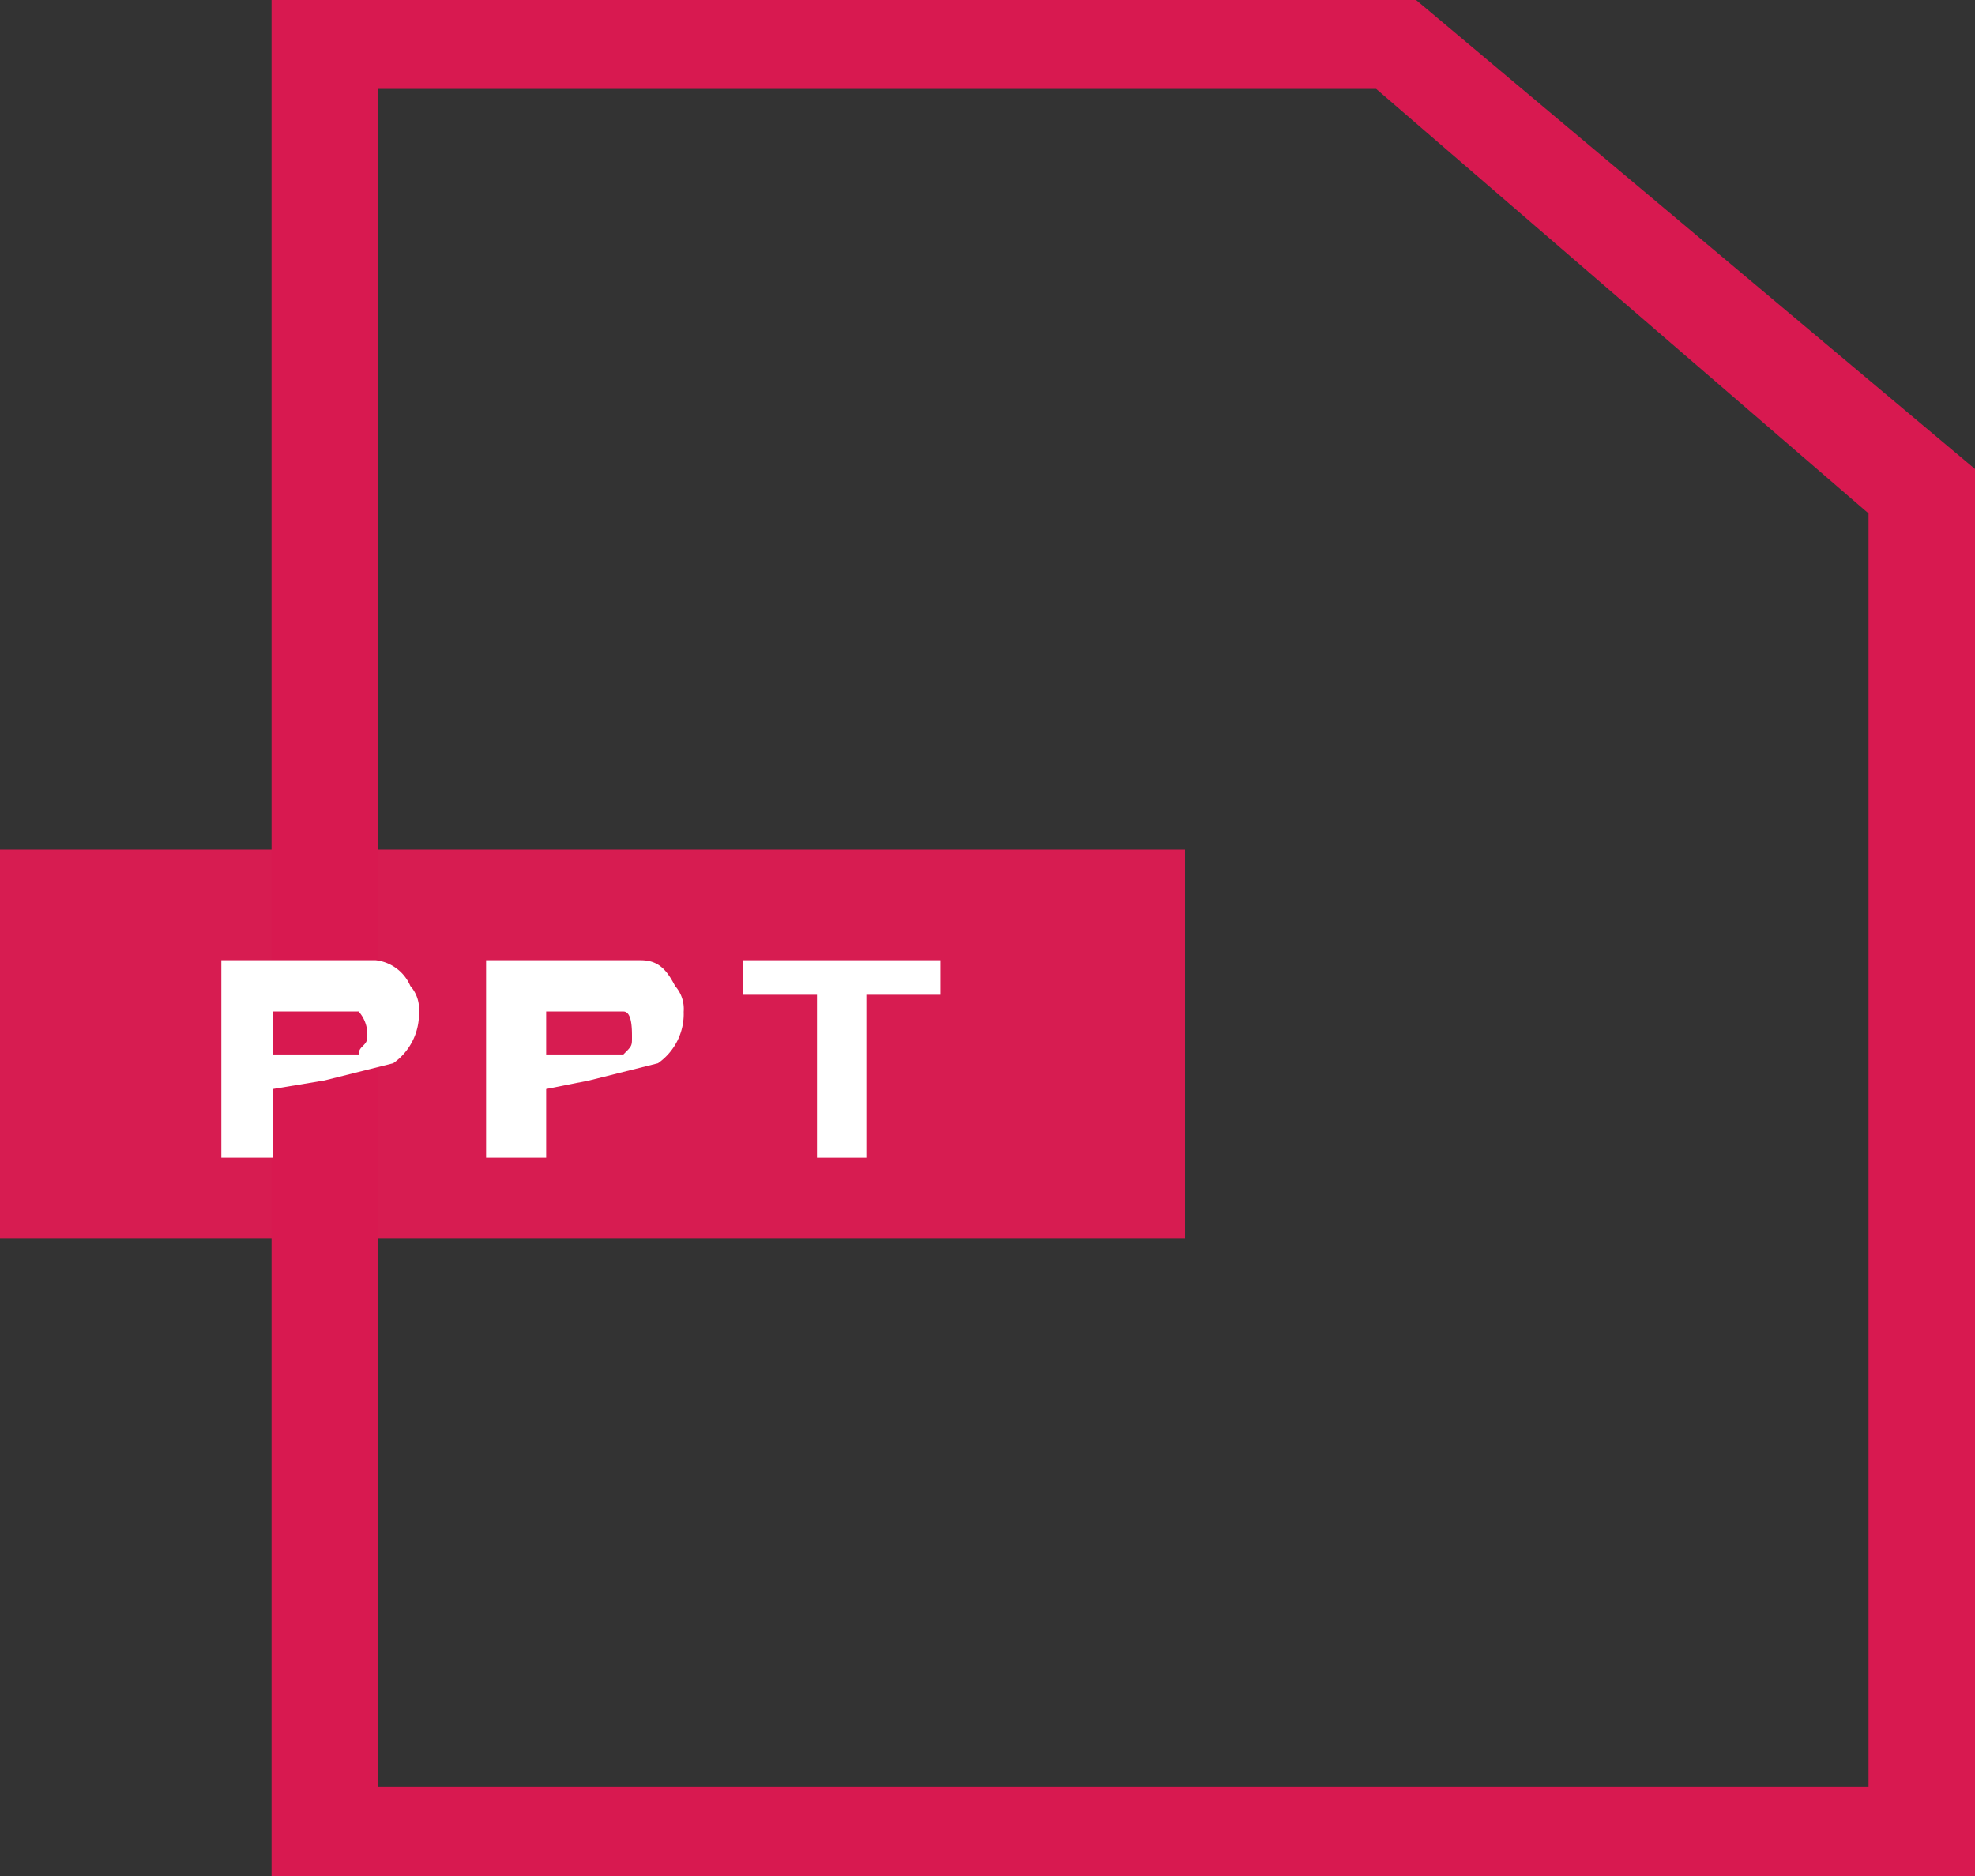 <svg id="Layer_2" data-name="Layer 2" xmlns="http://www.w3.org/2000/svg" width="40" height="38" viewBox="0 0 40 38">
  <rect x="0" y="0" width="40" height="38" fill="#333333" stroke="none"/>
  <g id="レイヤー_1" data-name="レイヤー 1">
    <rect id="Rectangle_13" data-name="Rectangle 13" width="24" height="7.87" transform="translate(0 17.208)" fill="#d71c51"/>
    <path id="Path_28" data-name="Path 28" d="M6.578.9H5.5V38H40V9.5L28.68,0H5.5V.9H6.578v.9H27.871l9.973,8.6V36.19H7.656V.9H6.578v0Z" fill="#d81950"/>
    <path id="Path_29" data-name="Path 29" d="M4.643,10.509V11.9H3.6v-4H6.728a.869.869,0,0,1,.7.522.7.7,0,0,1,.174.522,1.218,1.218,0,0,1-.521,1.043l-1.39.348Zm0-.7H6.381c0-.174.174-.174.174-.348a.7.7,0,0,0-.174-.522H4.643Z" transform="translate(0.883 11.55)" fill="#fff"/>
    <path id="Path_30" data-name="Path 30" d="M7.517,10.509V11.9H6.3v-4H9.428c.348,0,.521.174.7.522a.7.7,0,0,1,.174.522,1.218,1.218,0,0,1-.521,1.043l-1.39.348Zm0-.7H9.081c.174-.174.174-.174.174-.348s0-.522-.174-.522H7.517Z" transform="translate(3.545 11.55)" fill="#fff"/>
    <path id="Path_31" data-name="Path 31" d="M12.9,8.6H11.4v3.3h-1V8.6H8.9V7.9h4Z" transform="translate(6.147 11.55)" fill="#fff"/>
  </g>
</svg>

